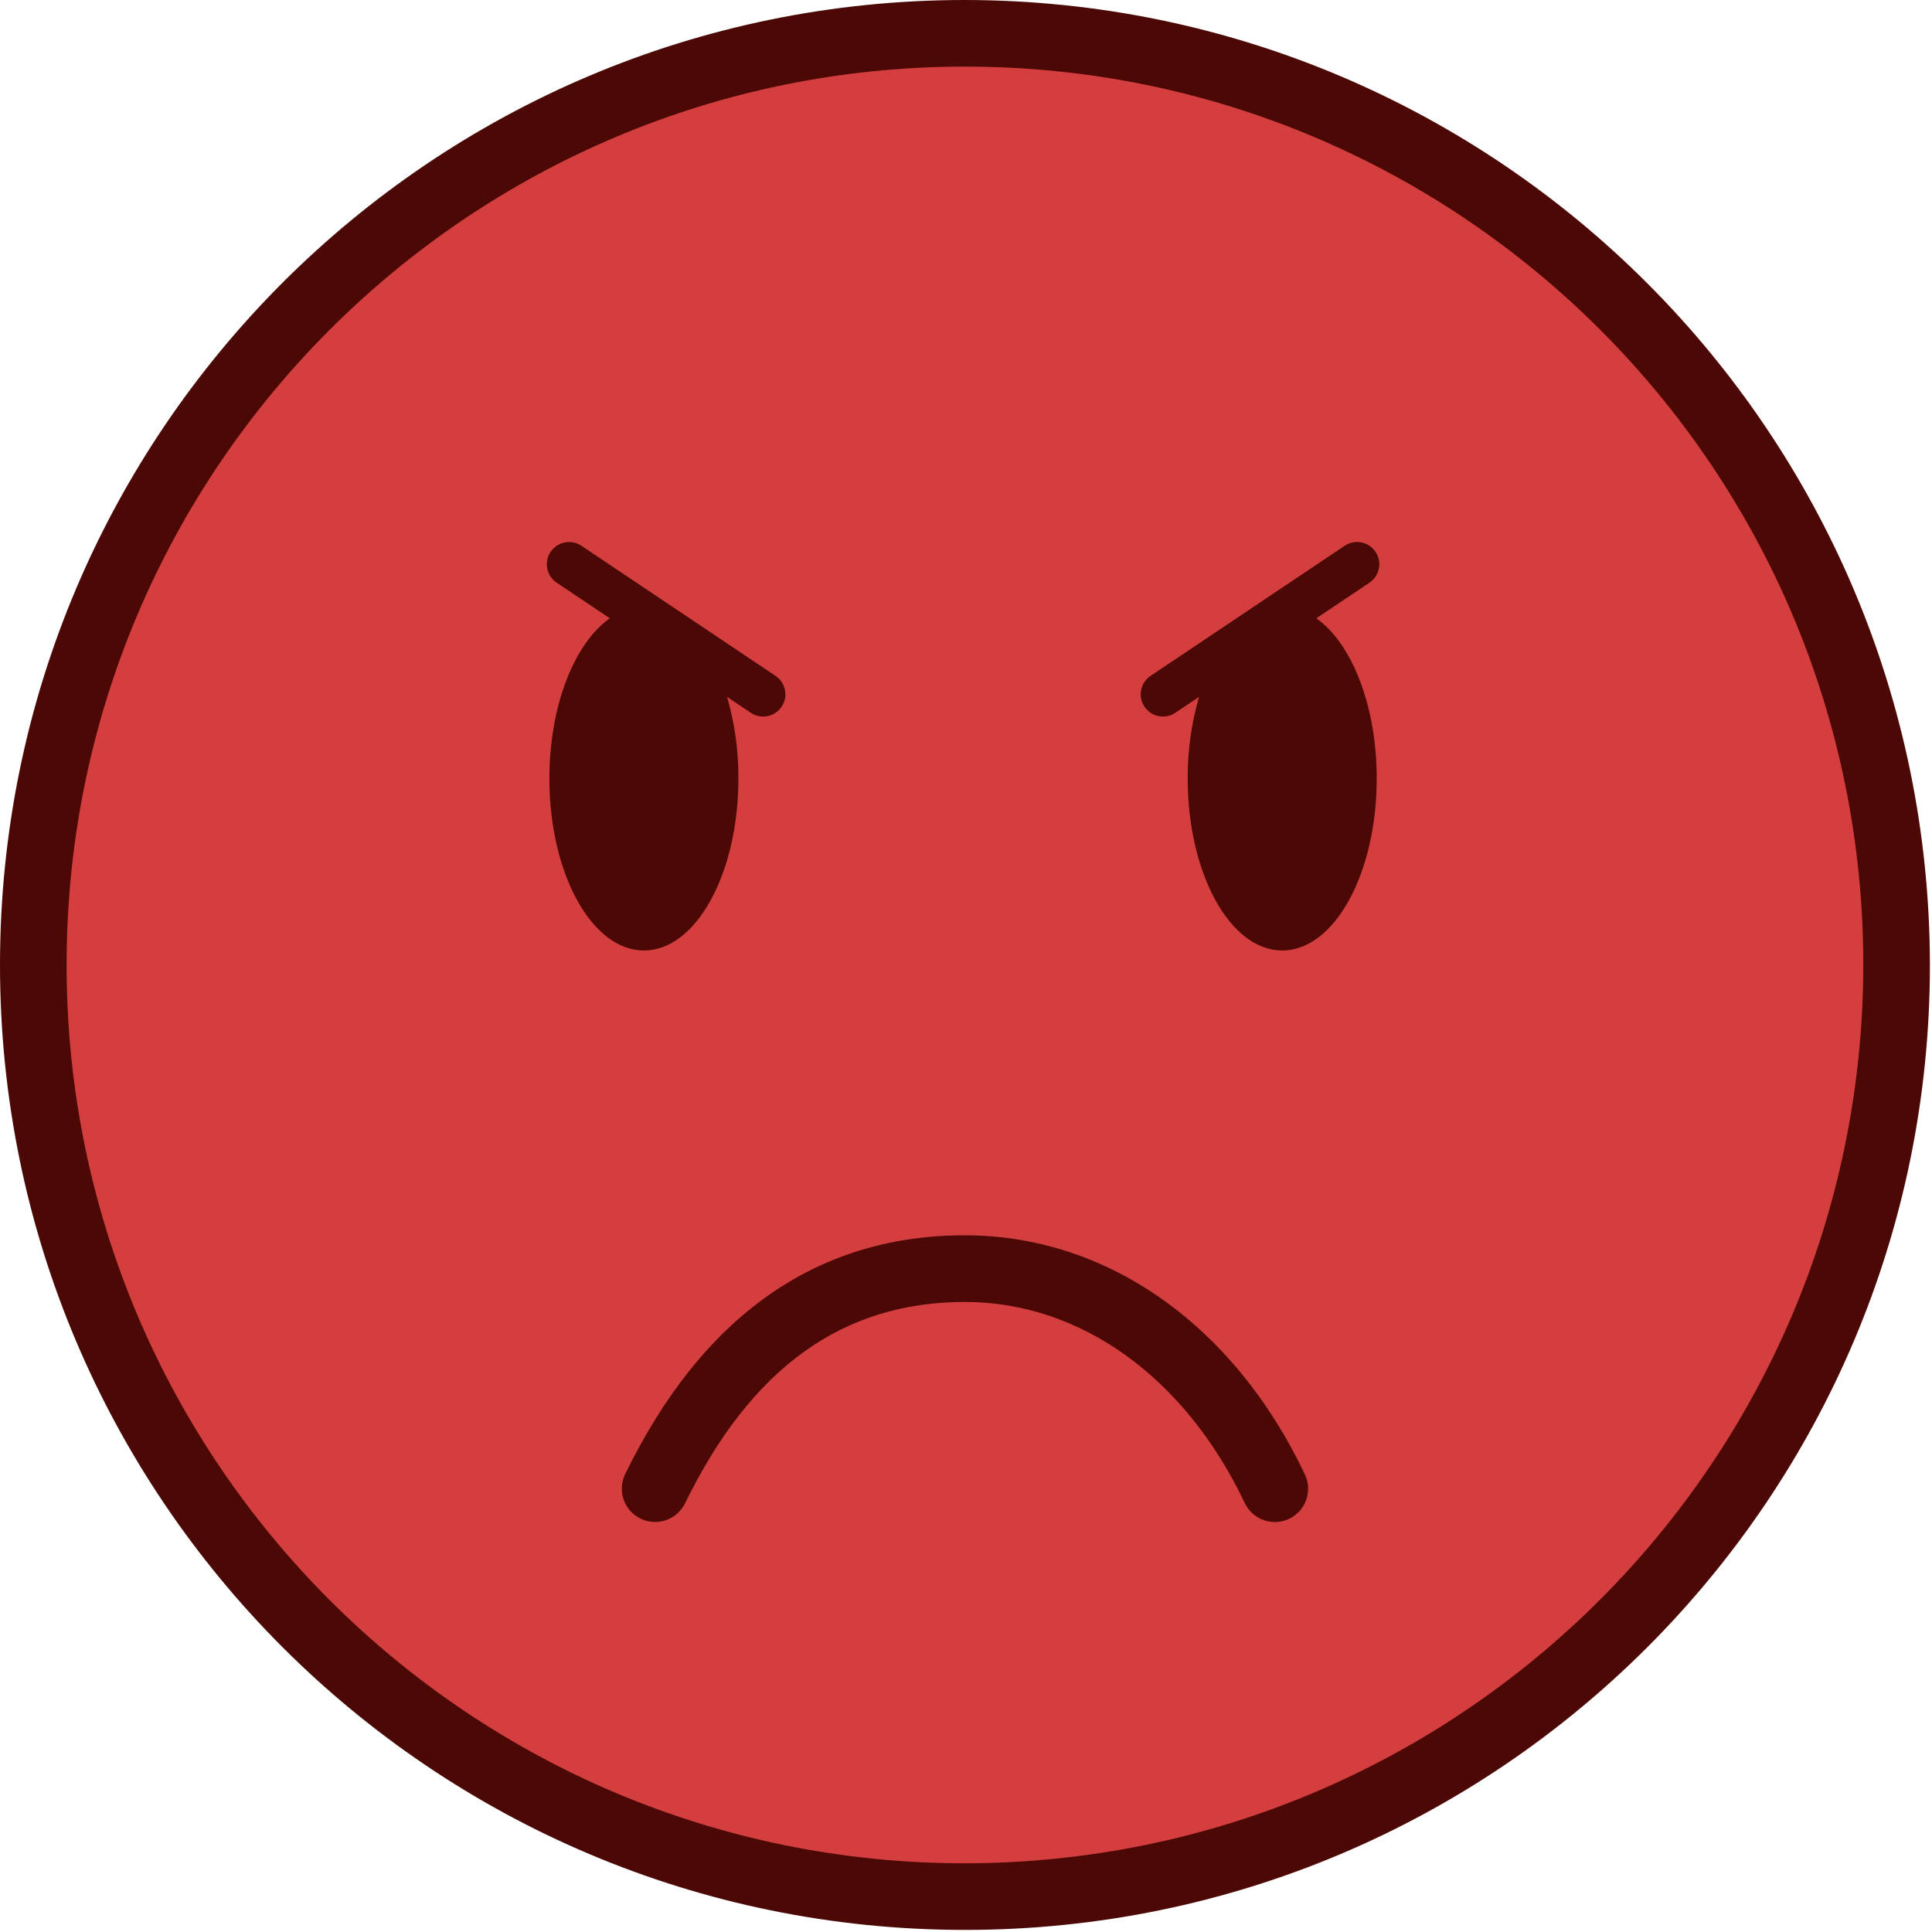 <?xml version="1.0" encoding="UTF-8"?>
<svg width="36px" height="36px" viewBox="0 0 36 36" version="1.1" xmlns="http://www.w3.org/2000/svg" xmlns:xlink="http://www.w3.org/1999/xlink">
    <title>frustrated-rating-filled</title>
    <g id="RatingScaleIcons" stroke="none" stroke-width="1" fill="none" fill-rule="evenodd">
        <g id="UpdatedRatingScaleIcons" transform="translate(-17, -75)">
            <g id="frustrated-rating-filled" transform="translate(17, 75)">
                <circle id="Oval" fill="#D43E3F" cx="18" cy="18" r="17"></circle>
                <path d="M17.98,-1.13686838e-13 C27.906,0.011 35.95,8.055 35.961,17.981 C35.961,27.911 27.911,35.961 17.981,35.961 C8.05,35.961 -3.55271368e-15,27.911 -3.55271368e-15,17.981 C-3.55271368e-15,8.05 8.05,-1.13686838e-13 17.98,-1.13686838e-13 Z M17.981,1.241 C8.736,1.241 1.241,8.736 1.241,17.98 C1.241,27.225 8.736,34.72 17.98,34.72 C27.221,34.709 34.709,27.221 34.72,17.981 C34.72,8.736 27.225,1.241 17.981,1.241 Z M17.98,23.018 C20.623,23.018 22.991,24.684 24.315,27.474 C24.462,27.783 24.33,28.154 24.021,28.301 C23.711,28.448 23.341,28.316 23.194,28.006 C22.08,25.66 20.131,24.26 17.98,24.26 C15.703,24.26 13.996,25.487 12.765,28.012 C12.614,28.32 12.243,28.447 11.935,28.297 C11.627,28.147 11.499,27.776 11.649,27.468 C13.089,24.515 15.22,23.018 17.98,23.018 Z M25.287,10.099 L25.368,10.107 C25.476,10.128 25.57,10.191 25.631,10.283 C25.692,10.374 25.715,10.486 25.694,10.593 C25.672,10.701 25.609,10.796 25.518,10.857 L25.518,10.857 L24.528,11.521 C25.186,11.985 25.653,13.145 25.653,14.507 C25.653,16.277 24.865,17.711 23.892,17.711 C22.92,17.711 22.131,16.277 22.131,14.507 C22.128,13.992 22.2,13.48 22.342,12.985 L22.342,12.985 L21.9,13.282 C21.71,13.409 21.453,13.358 21.326,13.168 C21.198,12.979 21.249,12.722 21.439,12.594 L21.439,12.594 L25.057,10.169 C25.148,10.108 25.26,10.086 25.368,10.107 Z M10.26,10.283 C10.387,10.094 10.643,10.043 10.833,10.169 L10.833,10.169 L14.451,12.594 C14.641,12.722 14.692,12.979 14.565,13.168 C14.438,13.358 14.181,13.409 13.991,13.282 L13.991,13.282 L13.548,12.985 C13.691,13.48 13.762,13.992 13.759,14.507 C13.759,16.277 12.971,17.711 11.998,17.711 C11.026,17.711 10.237,16.277 10.237,14.507 C10.237,13.145 10.705,11.985 11.363,11.521 L11.363,11.521 L10.372,10.857 C10.183,10.729 10.133,10.473 10.26,10.283 Z" id="Combined-Shape" fill="#4B0804" fill-rule="nonzero"></path>
            </g>
        </g>
    </g>
</svg>